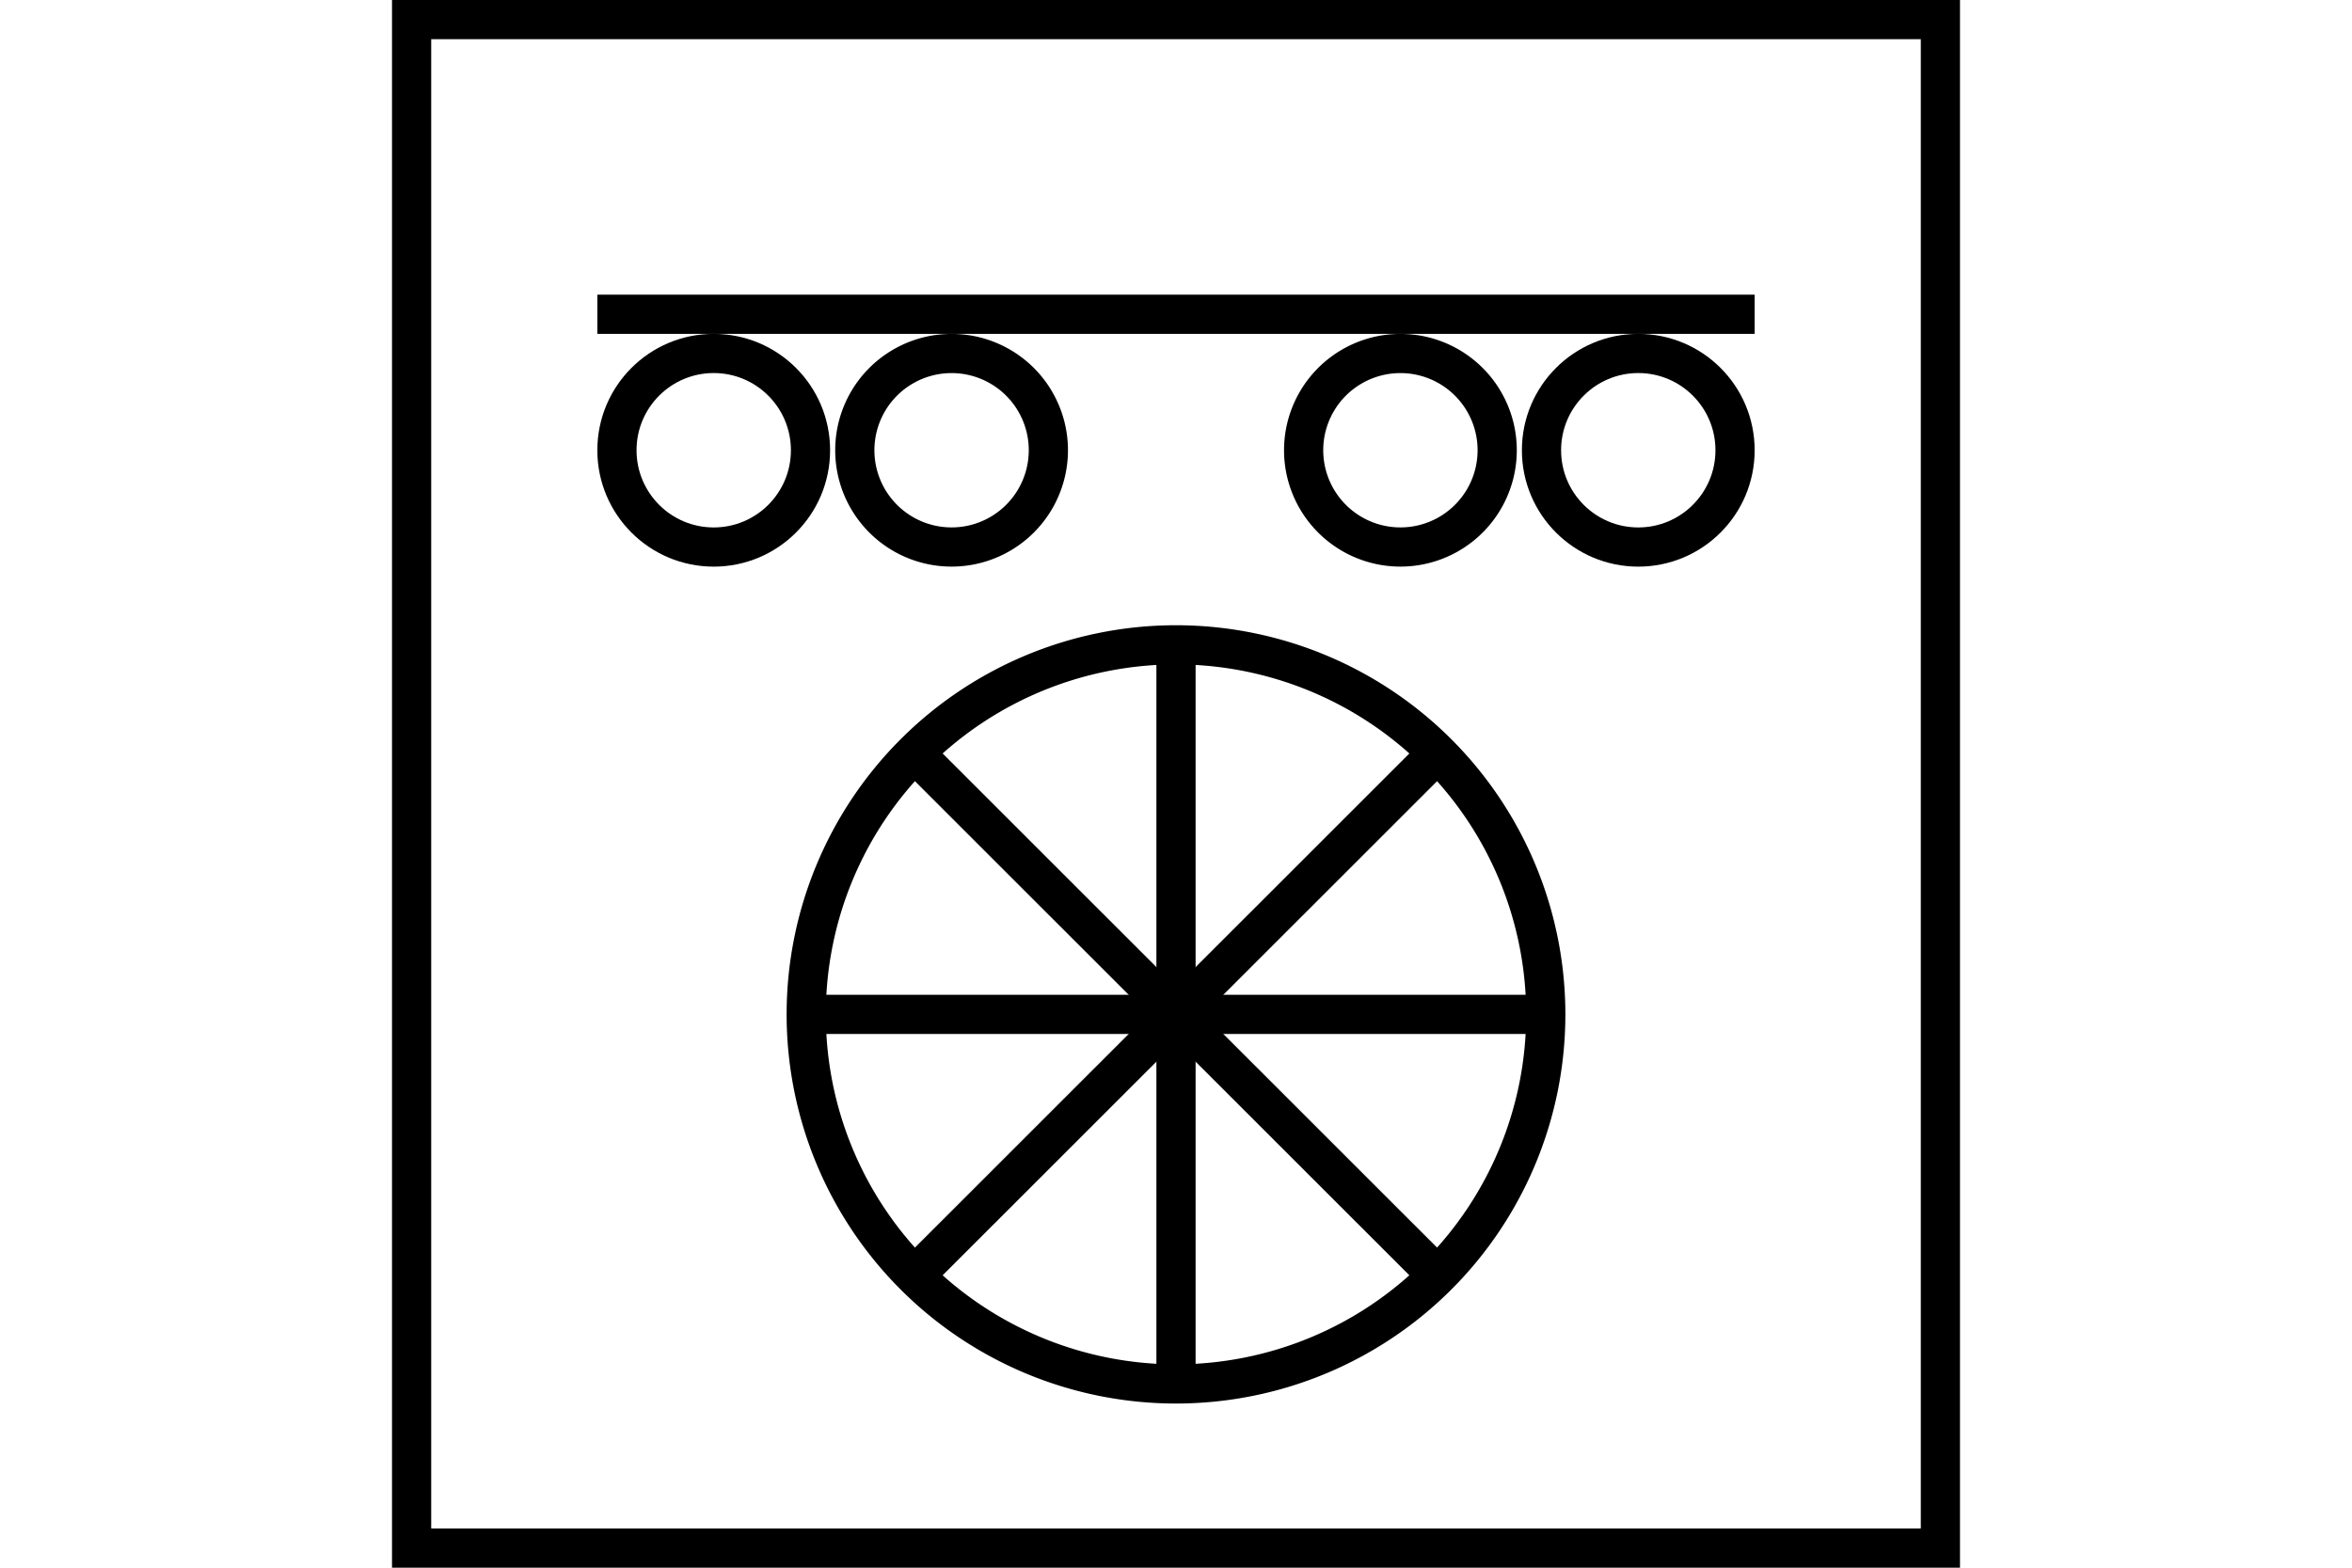 <?xml version="1.0" encoding="UTF-8" standalone="no"?>
<svg
   xmlns="http://www.w3.org/2000/svg"
   id="NATO Map Symbol"
   height="400"
   width="600">
  <g
     id="Tpt"
     style="fill:none;stroke:#000000;stroke-width:10;stroke-linecap:butt">
    <path
       id="Wheel"
       d="m 394.329,258.822 a 94.329,94.291 0 1 1 -188.659,0 94.329,94.291 0 1 1 188.659,0 z" />
    <path
       id="Wheel-H"
       d="M 205.671,258.822 H 394.329" />
    <path
       id="Wheel-D1"
       d="M 233.299,325.496 366.701,192.148" />
    <path
       id="Wheel-V"
       d="M 300,164.531 V 353.113" />
    <path
       id="Wheel-D2"
       d="M 233.299,192.148 366.701,325.496" />
  </g>
  <g
     id="Rail">
      <path
         d="m 206.76,114.881 c 0.005,13.638 -11.05,24.697 -24.688,24.697 -13.638,0 -24.693,-11.059 -24.688,-24.697 -0.005,-13.638 11.05,-24.697 24.688,-24.697 13.638,0 24.693,11.059 24.688,24.697 z"
         style="fill:none;stroke:#000000;stroke-width:10"
         id="Wheel-L1" />
      <path
         d="m 267.439,114.881 a 24.688,24.688 0 1 1 -49.376,0 24.688,24.688 0 1 1 49.376,0 z"
         style="fill:none;stroke:#000000;stroke-width:10"
         id="Wheel-L2" />
      <path
         d="m 381.937,114.881 a 24.688,24.688 0 1 1 -49.376,0 24.688,24.688 0 1 1 49.376,0 z"
         style="fill:none;stroke:#000000;stroke-width:10"
         id="Wheel-R1" />
      <path
         d="m 442.616,114.881 c 0.005,13.638 -11.05,24.697 -24.688,24.697 -13.638,0 -24.693,-11.059 -24.688,-24.697 -0.005,-13.638 11.05,-24.697 24.688,-24.697 13.638,0 24.693,11.059 24.688,24.697 z"
         style="fill:none;stroke:#000000;stroke-width:10"
         id="Wheel-R2" />
      <path
         id="Deck"
         d="M 157.384,80.185 H 442.616"
         style="fill:none;stroke:#000000;stroke-width:10;stroke-linecap:square;stroke-miterlimit:4" />
  </g>
  <path
     id="Neutral Frame"
     style="fill:none;stroke:#000000;stroke-width:10;stroke-linejoin:miter;stroke-miterlimit:4"
     d="M 105,5 H 495 V 395 H 105 Z" />
</svg>
